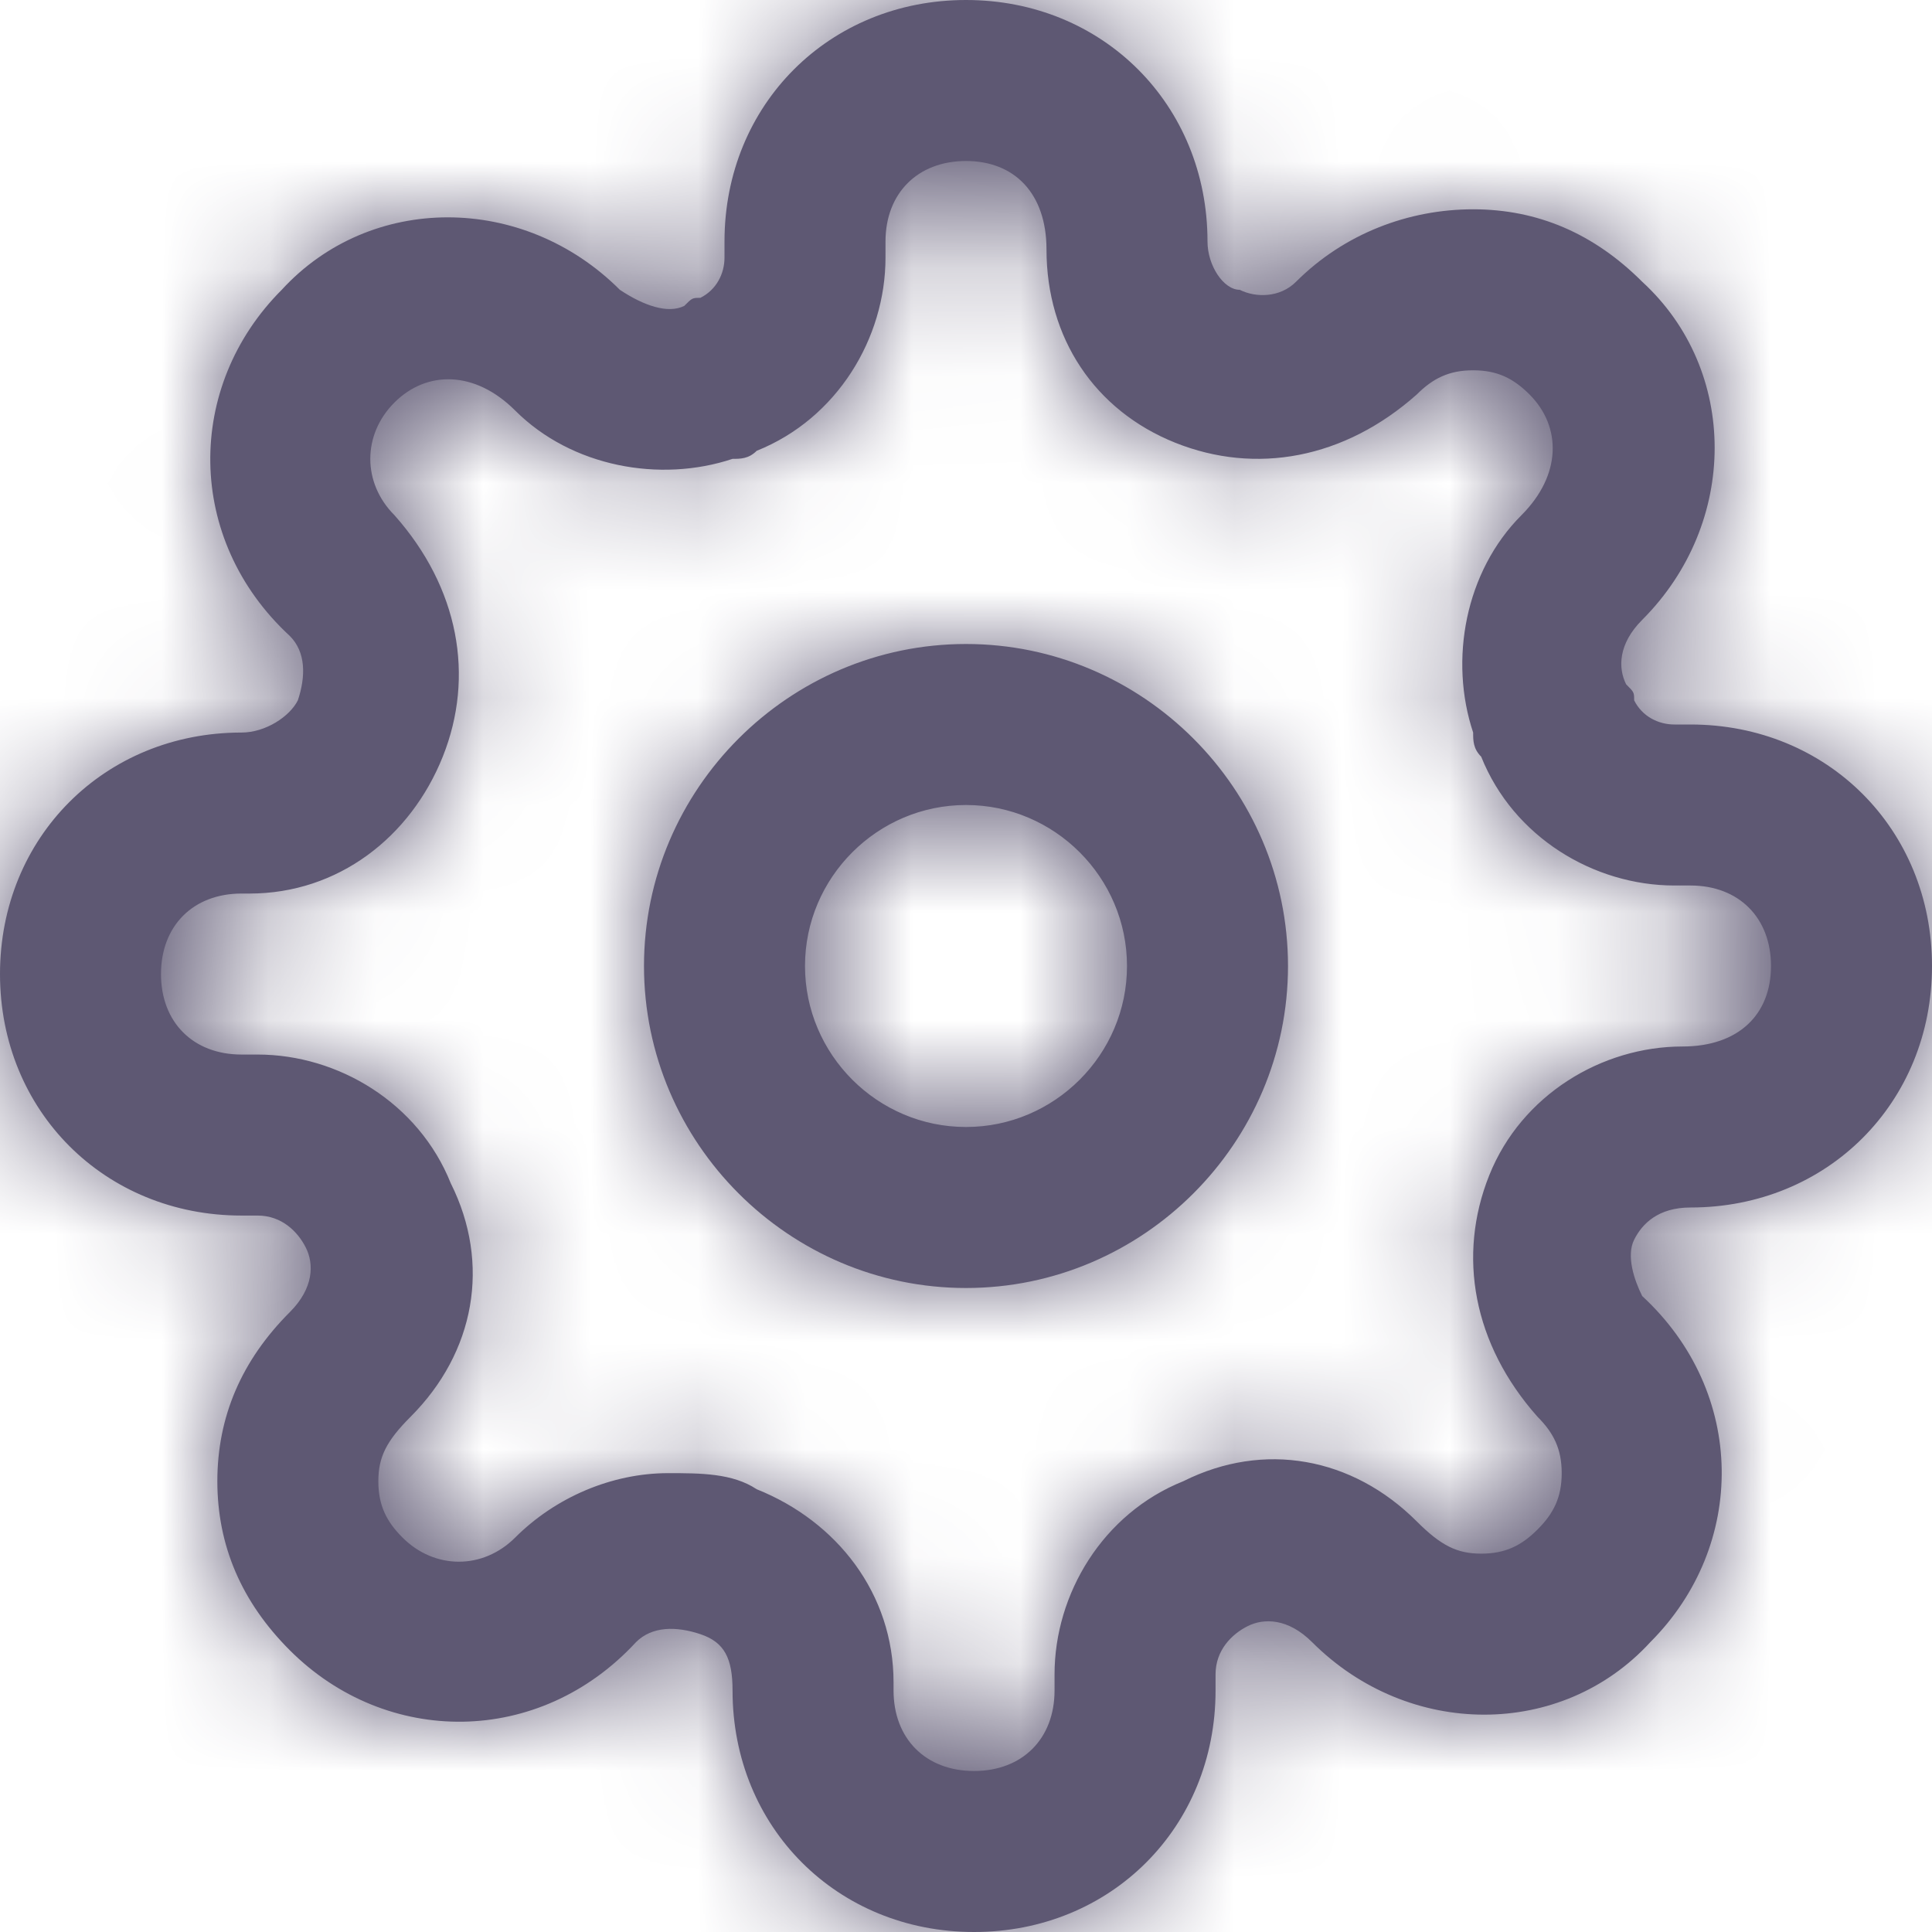 <svg width="18" height="18" viewBox="0 0 18 18" fill="none" xmlns="http://www.w3.org/2000/svg">
<g clip-path="url(#clip0_307_124931)">
<path fill-rule="evenodd" clip-rule="evenodd" d="M15.225 11.55C15.3 11.4 15.45 11.25 15.75 11.25C17.025 11.25 18 10.275 18 9C18 7.725 17.025 6.75 15.75 6.75H15.6C15.45 6.75 15.3 6.675 15.225 6.525C15.225 6.45 15.225 6.45 15.15 6.375C15.075 6.225 15.075 6 15.3 5.775C16.2 4.875 16.2 3.45 15.3 2.625C14.85 2.175 14.325 1.95 13.725 1.95C13.125 1.95 12.525 2.175 12.075 2.625C11.925 2.775 11.7 2.775 11.55 2.7C11.4 2.7 11.25 2.475 11.25 2.25C11.25 0.975 10.275 0 9 0C7.725 0 6.75 0.975 6.75 2.25V2.4C6.75 2.55 6.675 2.7 6.525 2.775C6.45 2.775 6.45 2.775 6.375 2.85C6.225 2.925 6 2.85 5.775 2.7C4.875 1.8 3.45 1.8 2.625 2.7C1.725 3.6 1.725 5.025 2.7 5.925C2.85 6.075 2.85 6.3 2.775 6.525C2.7 6.675 2.475 6.825 2.25 6.825C0.975 6.825 0 7.8 0 9.075C0 10.35 0.975 11.325 2.25 11.325H2.4C2.625 11.325 2.775 11.475 2.85 11.625C2.925 11.775 2.925 12 2.7 12.225C2.25 12.675 2.025 13.2 2.025 13.8C2.025 14.4 2.25 14.925 2.7 15.375C3.6 16.275 5.025 16.275 5.925 15.3C6.075 15.15 6.3 15.15 6.525 15.225C6.75 15.3 6.825 15.45 6.825 15.75C6.825 17.025 7.8 18 9.075 18C10.35 18 11.325 17.025 11.325 15.75V15.6C11.325 15.375 11.475 15.225 11.625 15.15C11.775 15.075 12 15.075 12.225 15.3C13.125 16.2 14.55 16.2 15.375 15.3C16.275 14.4 16.275 12.975 15.3 12.075C15.225 11.925 15.15 11.7 15.225 11.55ZM6 9C6 7.35 7.35 6 9 6C10.65 6 12 7.35 12 9C12 10.65 10.65 12 9 12C7.35 12 6 10.65 6 9ZM7.5 9C7.5 9.825 8.175 10.5 9 10.5C9.825 10.5 10.5 9.825 10.5 9C10.5 8.175 9.825 7.5 9 7.5C8.175 7.5 7.5 8.175 7.5 9ZM14.325 13.2C13.725 12.525 13.575 11.7 13.875 10.95C14.175 10.2 14.925 9.75 15.675 9.75C16.2 9.75 16.5 9.45 16.5 9C16.5 8.55 16.2 8.25 15.75 8.25H15.6C14.85 8.25 14.1 7.8 13.8 7.05C13.725 6.975 13.725 6.9 13.725 6.825C13.5 6.15 13.65 5.325 14.175 4.8C14.55 4.425 14.55 3.975 14.25 3.675C14.1 3.525 13.95 3.45 13.725 3.45C13.5 3.45 13.35 3.525 13.2 3.675C12.525 4.275 11.7 4.425 10.95 4.125C10.2 3.825 9.75 3.15 9.75 2.325C9.75 1.8 9.45 1.5 9 1.5C8.55 1.5 8.25 1.8 8.25 2.25V2.4C8.25 3.15 7.8 3.9 7.05 4.2C6.975 4.275 6.9 4.275 6.825 4.275C6.15 4.5 5.325 4.35 4.8 3.825C4.425 3.45 3.975 3.45 3.675 3.75C3.375 4.05 3.375 4.5 3.675 4.8C4.275 5.475 4.425 6.3 4.125 7.05C3.825 7.8 3.15 8.325 2.325 8.325H2.25C1.8 8.325 1.5 8.625 1.5 9.075C1.5 9.525 1.8 9.825 2.25 9.825H2.4C3.15 9.825 3.9 10.275 4.2 11.025C4.575 11.775 4.425 12.6 3.825 13.2C3.6 13.425 3.525 13.575 3.525 13.8C3.525 14.025 3.6 14.175 3.75 14.325C4.05 14.625 4.5 14.625 4.8 14.325C5.175 13.95 5.7 13.725 6.225 13.725C6.525 13.725 6.825 13.725 7.05 13.875C7.8 14.175 8.325 14.85 8.325 15.675V15.75C8.325 16.2 8.625 16.5 9.075 16.5C9.525 16.5 9.825 16.2 9.825 15.75V15.6C9.825 14.85 10.275 14.1 11.025 13.8C11.775 13.425 12.6 13.575 13.2 14.175C13.425 14.4 13.575 14.475 13.8 14.475C14.025 14.475 14.175 14.4 14.325 14.25C14.475 14.1 14.55 13.95 14.55 13.725C14.55 13.5 14.475 13.35 14.325 13.2Z" fill="#5E5873"/>
<mask id="mask0_307_124931" style="mask-type:luminance" maskUnits="userSpaceOnUse" x="0" y="0" width="18" height="18">
<path fill-rule="evenodd" clip-rule="evenodd" d="M15.225 11.55C15.3 11.4 15.45 11.25 15.75 11.25C17.025 11.25 18 10.275 18 9C18 7.725 17.025 6.75 15.75 6.75H15.6C15.45 6.75 15.3 6.675 15.225 6.525C15.225 6.45 15.225 6.45 15.15 6.375C15.075 6.225 15.075 6 15.3 5.775C16.2 4.875 16.2 3.45 15.3 2.625C14.85 2.175 14.325 1.95 13.725 1.95C13.125 1.95 12.525 2.175 12.075 2.625C11.925 2.775 11.7 2.775 11.55 2.7C11.4 2.7 11.25 2.475 11.25 2.25C11.25 0.975 10.275 0 9 0C7.725 0 6.75 0.975 6.75 2.25V2.4C6.75 2.55 6.675 2.7 6.525 2.775C6.45 2.775 6.45 2.775 6.375 2.85C6.225 2.925 6 2.85 5.775 2.7C4.875 1.8 3.45 1.8 2.625 2.7C1.725 3.6 1.725 5.025 2.7 5.925C2.85 6.075 2.85 6.3 2.775 6.525C2.7 6.675 2.475 6.825 2.25 6.825C0.975 6.825 0 7.8 0 9.075C0 10.35 0.975 11.325 2.25 11.325H2.4C2.625 11.325 2.775 11.475 2.85 11.625C2.925 11.775 2.925 12 2.7 12.225C2.25 12.675 2.025 13.2 2.025 13.8C2.025 14.4 2.25 14.925 2.7 15.375C3.6 16.275 5.025 16.275 5.925 15.3C6.075 15.15 6.3 15.15 6.525 15.225C6.75 15.3 6.825 15.45 6.825 15.75C6.825 17.025 7.8 18 9.075 18C10.35 18 11.325 17.025 11.325 15.75V15.6C11.325 15.375 11.475 15.225 11.625 15.15C11.775 15.075 12 15.075 12.225 15.3C13.125 16.2 14.55 16.2 15.375 15.3C16.275 14.4 16.275 12.975 15.3 12.075C15.225 11.925 15.15 11.7 15.225 11.55ZM6 9C6 7.35 7.35 6 9 6C10.65 6 12 7.35 12 9C12 10.65 10.65 12 9 12C7.35 12 6 10.65 6 9ZM7.5 9C7.5 9.825 8.175 10.5 9 10.5C9.825 10.5 10.5 9.825 10.5 9C10.5 8.175 9.825 7.5 9 7.5C8.175 7.5 7.5 8.175 7.5 9ZM14.325 13.2C13.725 12.525 13.575 11.7 13.875 10.95C14.175 10.2 14.925 9.75 15.675 9.75C16.2 9.75 16.5 9.45 16.5 9C16.5 8.55 16.2 8.25 15.75 8.25H15.6C14.85 8.25 14.1 7.8 13.8 7.05C13.725 6.975 13.725 6.9 13.725 6.825C13.5 6.15 13.65 5.325 14.175 4.8C14.55 4.425 14.55 3.975 14.25 3.675C14.1 3.525 13.95 3.45 13.725 3.45C13.5 3.45 13.35 3.525 13.2 3.675C12.525 4.275 11.7 4.425 10.95 4.125C10.2 3.825 9.75 3.15 9.75 2.325C9.75 1.8 9.45 1.5 9 1.5C8.55 1.5 8.25 1.8 8.25 2.25V2.4C8.25 3.15 7.8 3.9 7.05 4.2C6.975 4.275 6.9 4.275 6.825 4.275C6.15 4.5 5.325 4.35 4.8 3.825C4.425 3.45 3.975 3.45 3.675 3.75C3.375 4.05 3.375 4.5 3.675 4.8C4.275 5.475 4.425 6.3 4.125 7.05C3.825 7.8 3.15 8.325 2.325 8.325H2.25C1.8 8.325 1.5 8.625 1.5 9.075C1.5 9.525 1.8 9.825 2.25 9.825H2.4C3.15 9.825 3.9 10.275 4.2 11.025C4.575 11.775 4.425 12.6 3.825 13.2C3.6 13.425 3.525 13.575 3.525 13.8C3.525 14.025 3.6 14.175 3.75 14.325C4.05 14.625 4.5 14.625 4.8 14.325C5.175 13.95 5.7 13.725 6.225 13.725C6.525 13.725 6.825 13.725 7.05 13.875C7.8 14.175 8.325 14.85 8.325 15.675V15.75C8.325 16.2 8.625 16.5 9.075 16.5C9.525 16.5 9.825 16.2 9.825 15.75V15.6C9.825 14.85 10.275 14.1 11.025 13.8C11.775 13.425 12.6 13.575 13.2 14.175C13.425 14.4 13.575 14.475 13.8 14.475C14.025 14.475 14.175 14.4 14.325 14.25C14.475 14.1 14.55 13.95 14.55 13.725C14.55 13.5 14.475 13.35 14.325 13.2Z" fill="white"/>
</mask>
<g mask="url(#mask0_307_124931)">
<rect width="18" height="18" fill="#5E5873"/>
</g>
</g>
<defs>
<clipPath id="clip0_307_124931">
<rect width="18" height="18" fill="white"/>
</clipPath>
</defs>
</svg>
